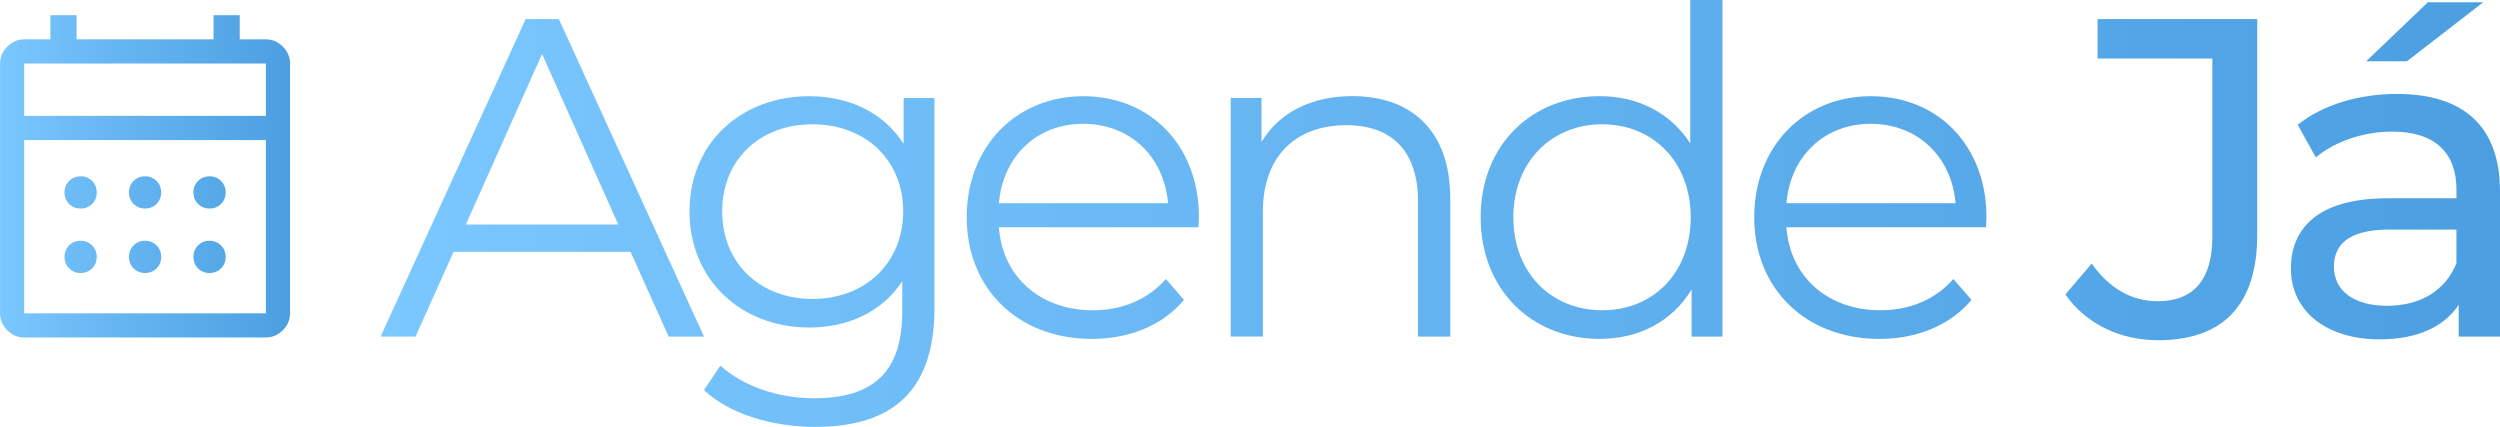 <?xml version="1.0" encoding="UTF-8"?>
<svg id="Camada_2" data-name="Camada 2" xmlns="http://www.w3.org/2000/svg" xmlns:xlink="http://www.w3.org/1999/xlink" viewBox="0 0 529.04 90.33">
  <defs>
    <style>
      .cls-1 {
        fill: url(#Gradiente_sem_nome_39);
      }

      .cls-2 {
        fill: url(#Gradiente_sem_nome_45);
      }
    </style>
    <linearGradient id="Gradiente_sem_nome_45" data-name="Gradiente sem nome 45" x1="0" y1="37.32" x2="61.39" y2="37.32" gradientUnits="userSpaceOnUse">
      <stop offset="0" stop-color="#7bc7ff"/>
      <stop offset=".36" stop-color="#68b7f3"/>
      <stop offset="1" stop-color="#4b9fe1"/>
    </linearGradient>
    <linearGradient id="Gradiente_sem_nome_39" data-name="Gradiente sem nome 39" x1="80.54" y1="45.16" x2="529.04" y2="45.16" gradientUnits="userSpaceOnUse">
      <stop offset="0" stop-color="#7bc7ff"/>
      <stop offset="1" stop-color="#4b9fe1"/>
    </linearGradient>
  </defs>
  <g id="Camada_1-2" data-name="Camada 1">
    <path class="cls-2" d="M5.12,71.42c-1.36,0-2.56-.51-3.58-1.53-1.02-1.02-1.53-2.22-1.53-3.58V13.44c0-1.36,.51-2.56,1.53-3.58,1.02-1.02,2.22-1.53,3.58-1.53h5.54V3.21h5.54v5.12h28.99V3.21h5.54v5.12h5.54c1.36,0,2.56,.51,3.58,1.53s1.53,2.22,1.53,3.58v52.86c0,1.36-.51,2.56-1.53,3.58s-2.22,1.53-3.58,1.53H5.12Zm0-5.12H56.27V29.64H5.12v36.66Zm0-41.78H56.27V13.44H5.12v11.08Zm0,0v0Zm25.58,19.61c-.97,0-1.78-.33-2.43-.98s-.98-1.46-.98-2.43,.33-1.78,.98-2.43c.65-.65,1.46-.98,2.43-.98s1.78,.33,2.43,.98c.65,.65,.98,1.46,.98,2.43s-.33,1.78-.98,2.43c-.65,.65-1.46,.98-2.43,.98Zm-13.64,0c-.97,0-1.78-.33-2.43-.98-.65-.65-.98-1.46-.98-2.43s.33-1.78,.98-2.43c.65-.65,1.46-.98,2.43-.98s1.78,.33,2.43,.98,.98,1.46,.98,2.43-.33,1.78-.98,2.43-1.46,.98-2.43,.98Zm27.28,0c-.97,0-1.78-.33-2.43-.98s-.98-1.46-.98-2.43,.33-1.78,.98-2.43,1.46-.98,2.43-.98,1.78,.33,2.43,.98c.65,.65,.98,1.46,.98,2.43s-.33,1.78-.98,2.43-1.46,.98-2.43,.98Zm-13.64,13.64c-.97,0-1.78-.33-2.43-.98-.65-.65-.98-1.46-.98-2.43s.33-1.78,.98-2.43c.65-.65,1.46-.98,2.43-.98s1.78,.33,2.43,.98c.65,.65,.98,1.46,.98,2.43s-.33,1.78-.98,2.43c-.65,.65-1.46,.98-2.43,.98Zm-13.64,0c-.97,0-1.78-.33-2.43-.98-.65-.65-.98-1.46-.98-2.43s.33-1.78,.98-2.43,1.46-.98,2.43-.98,1.78,.33,2.43,.98,.98,1.46,.98,2.43-.33,1.78-.98,2.43-1.46,.98-2.43,.98Zm27.28,0c-.97,0-1.78-.33-2.43-.98s-.98-1.46-.98-2.43,.33-1.78,.98-2.43,1.46-.98,2.43-.98,1.78,.33,2.43,.98c.65,.65,.98,1.46,.98,2.43s-.33,1.78-.98,2.43c-.65,.65-1.46,.98-2.43,.98Z"/>
    <g>
      <path class="cls-1" d="M133.43,53.28h-37.44l-8.06,17.95h-7.39L111.25,4.03h7.01l30.72,67.2h-7.49l-8.06-17.95Zm-2.59-5.76L114.71,11.42l-16.13,36.09h32.25Z"/>
      <path class="cls-1" d="M197.75,20.73v44.35c0,17.37-8.54,25.25-25.25,25.25-9.22,0-18.24-2.78-23.52-7.78l3.46-5.18c4.8,4.32,12.09,6.91,19.87,6.91,12.77,0,18.62-5.86,18.62-18.33v-6.43c-4.22,6.43-11.42,9.79-19.68,9.79-14.4,0-25.34-10.08-25.34-24.57s10.94-24.38,25.34-24.38c8.45,0,15.74,3.46,19.97,10.08v-9.7h6.53Zm-6.62,24c0-10.94-8.06-18.43-19.2-18.43s-19.1,7.49-19.1,18.43,7.97,18.53,19.1,18.53,19.2-7.58,19.2-18.53Z"/>
      <path class="cls-1" d="M253.62,48.09h-42.24c.77,10.56,8.83,17.57,19.87,17.57,6.14,0,11.62-2.21,15.46-6.62l3.84,4.42c-4.51,5.38-11.52,8.26-19.49,8.26-15.74,0-26.49-10.75-26.49-25.73s10.46-25.63,24.67-25.63,24.48,10.46,24.48,25.63c0,.58-.1,1.34-.1,2.11Zm-42.24-5.09h35.8c-.86-9.89-8.06-16.8-17.95-16.8s-16.99,6.91-17.85,16.8Z"/>
      <path class="cls-1" d="M306.9,41.95v29.28h-6.82v-28.61c0-10.66-5.57-16.13-15.17-16.13-10.85,0-17.66,6.72-17.66,18.24v26.49h-6.82V20.73h6.53v9.31c3.65-6.14,10.46-9.7,19.2-9.7,12.29,0,20.73,7.1,20.73,21.6Z"/>
      <path class="cls-1" d="M364.5,0V71.23h-6.53v-9.98c-4.13,6.82-11.14,10.46-19.49,10.46-14.4,0-25.15-10.46-25.15-25.73s10.75-25.63,25.15-25.63c8.06,0,14.98,3.46,19.2,9.98V0h6.82Zm-6.72,45.98c0-11.81-8.06-19.68-18.72-19.68s-18.81,7.87-18.81,19.68,8.06,19.68,18.81,19.68,18.72-7.87,18.72-19.68Z"/>
      <path class="cls-1" d="M420.27,48.09h-42.24c.77,10.56,8.83,17.57,19.87,17.57,6.14,0,11.62-2.21,15.46-6.62l3.84,4.42c-4.51,5.38-11.52,8.26-19.49,8.26-15.74,0-26.49-10.75-26.49-25.73s10.46-25.63,24.67-25.63,24.48,10.46,24.48,25.63c0,.58-.1,1.34-.1,2.11Zm-42.24-5.09h35.8c-.86-9.89-8.06-16.8-17.95-16.8s-16.99,6.91-17.85,16.8Z"/>
      <path class="cls-1" d="M437.07,62.3l5.57-6.53c3.65,5.18,8.35,7.97,14.01,7.97,7.58,0,11.52-4.61,11.52-13.63V12.38h-24.29V4.03h33.79V49.63c0,14.98-7.3,22.37-21.02,22.37-7.97,0-15.26-3.46-19.58-9.7Z"/>
      <path class="cls-1" d="M529.04,40.51v30.72h-8.74v-6.72c-3.07,4.61-8.74,7.3-16.7,7.3-11.52,0-18.81-6.14-18.81-14.97,0-8.16,5.28-14.88,20.45-14.88h14.59v-1.82c0-7.78-4.51-12.29-13.63-12.29-6.05,0-12.19,2.11-16.13,5.47l-3.84-6.91c5.28-4.22,12.86-6.53,21.02-6.53,13.92,0,21.79,6.72,21.79,20.64Zm-9.22,15.17v-7.1h-14.21c-9.12,0-11.71,3.55-11.71,7.87,0,5.09,4.22,8.26,11.23,8.26s12.38-3.17,14.69-9.02Zm-10.46-42.72h-8.64l13.06-12.48h11.71l-16.13,12.48Z"/>
    </g>
  </g>
</svg>